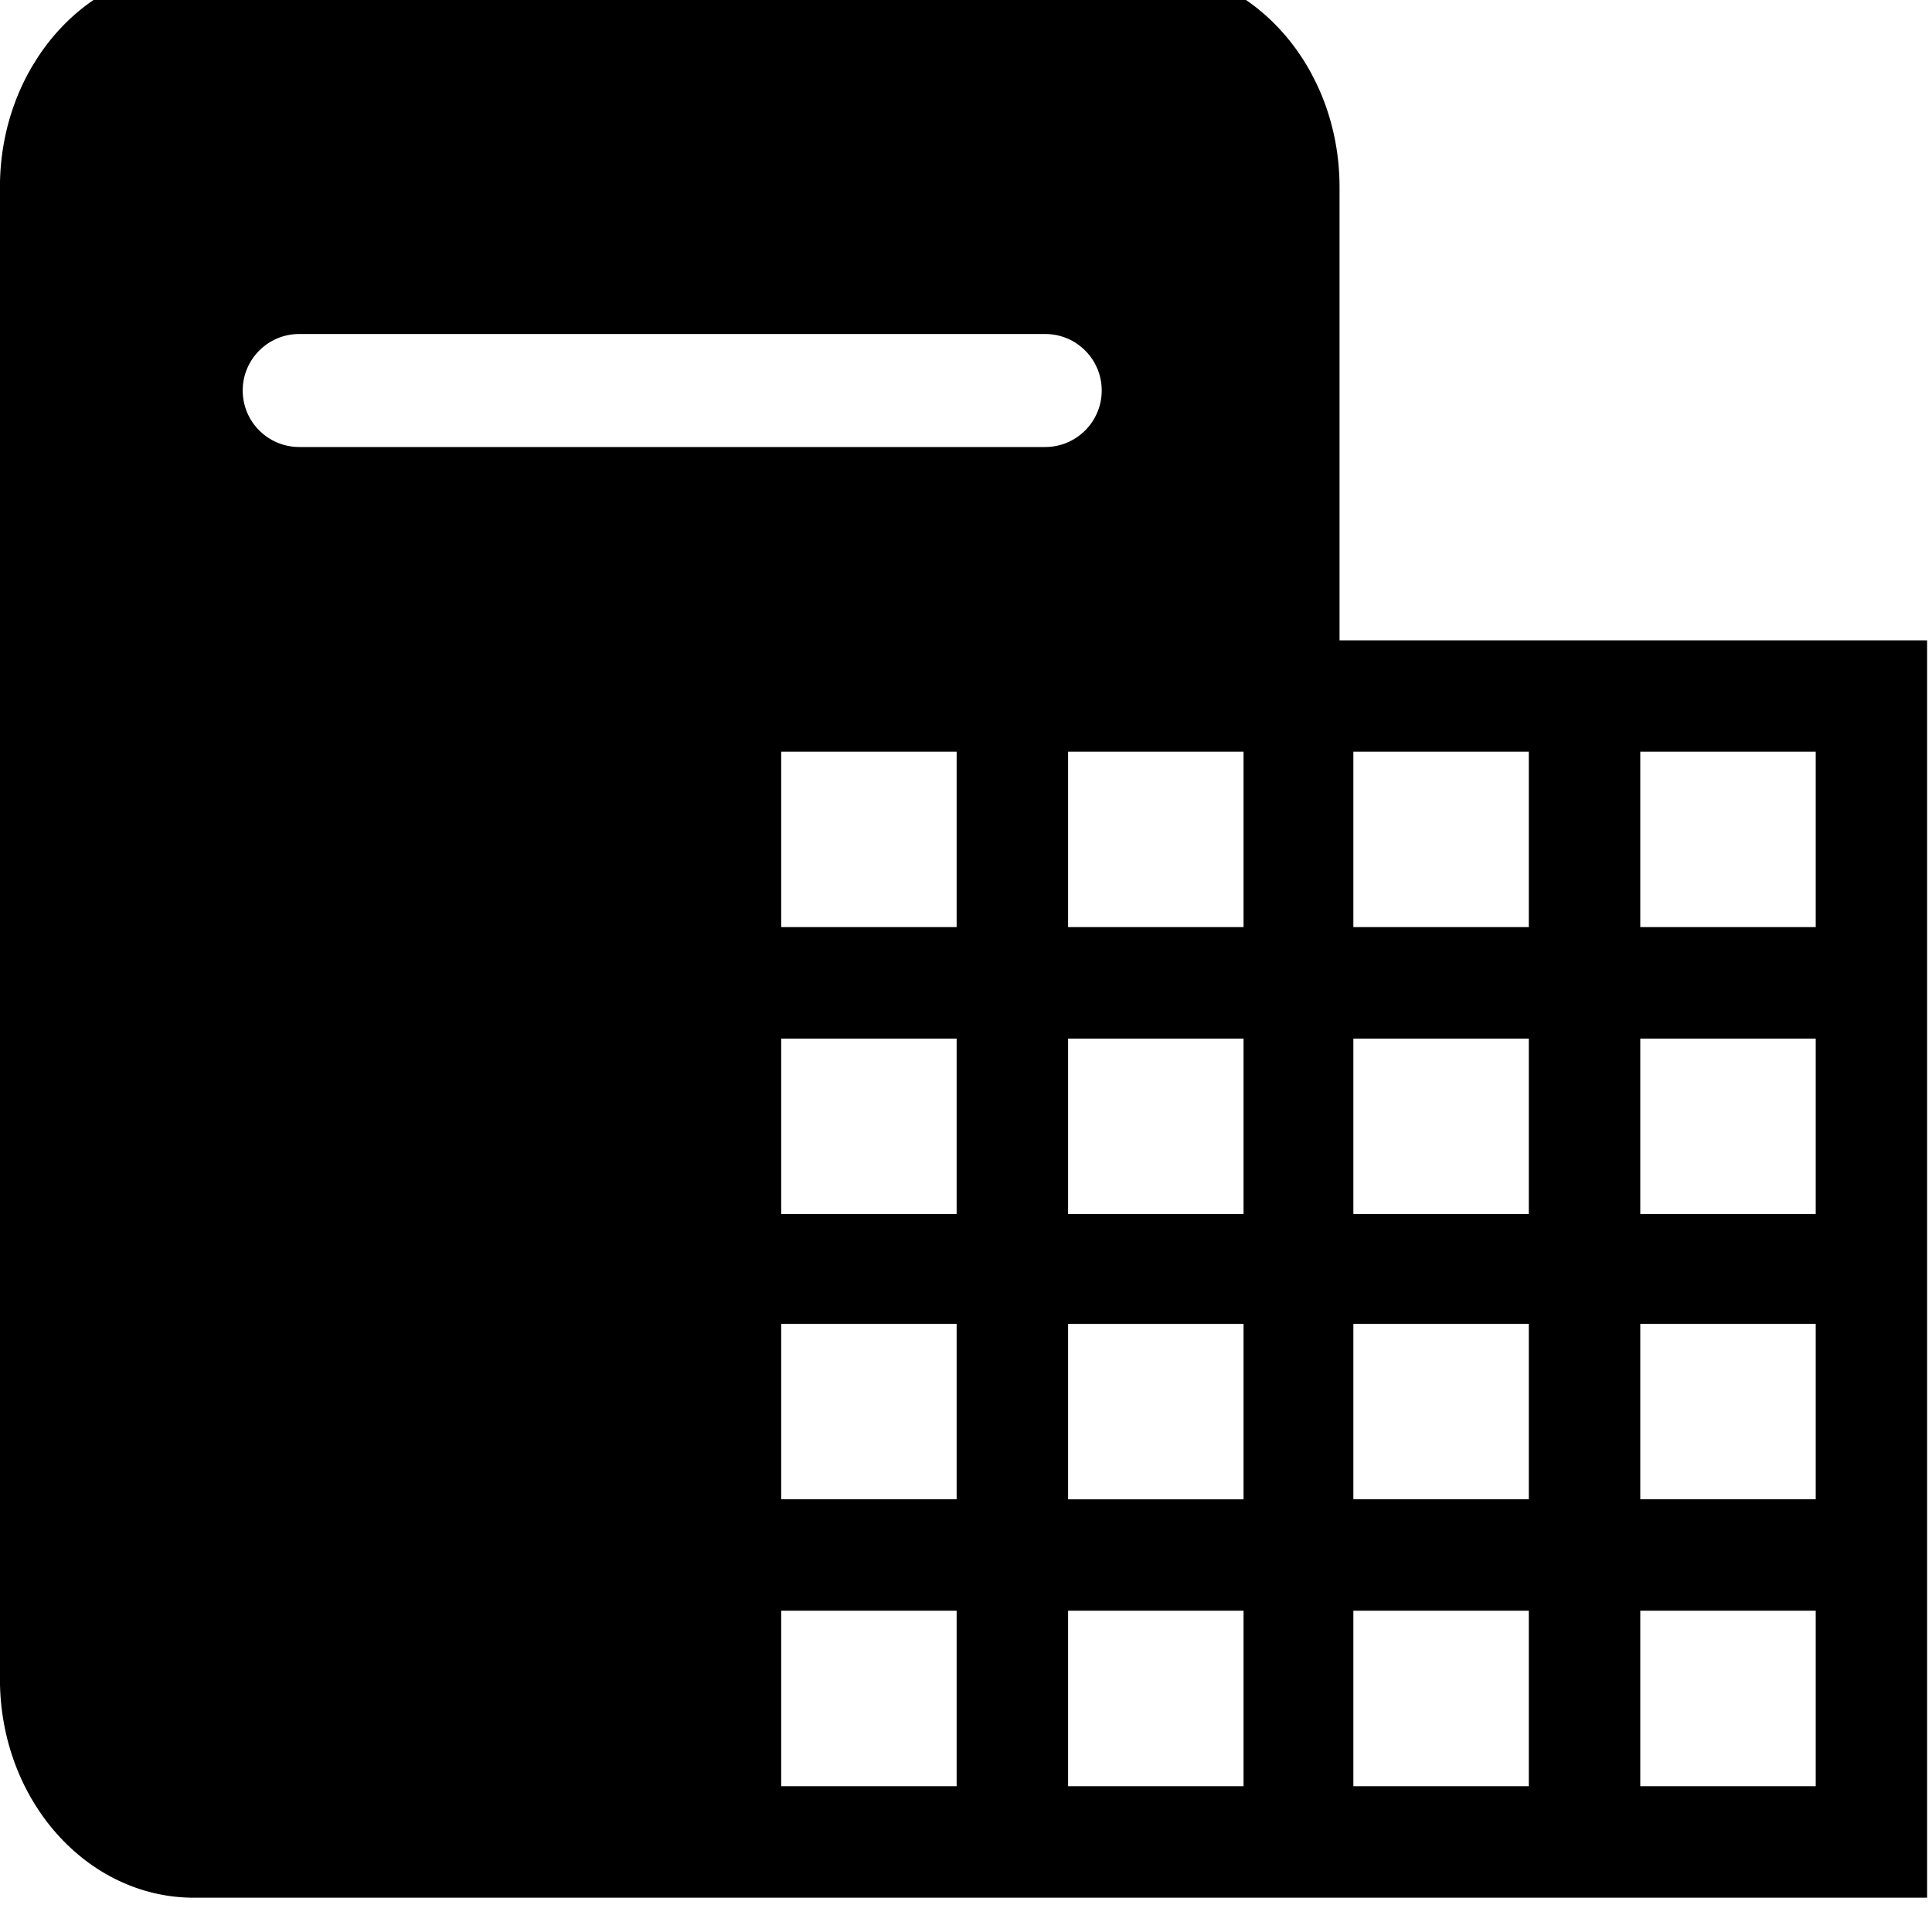 <!-- Generated by IcoMoon.io -->
<svg version="1.1" xmlns="http://www.w3.org/2000/svg" width="32" height="32" viewBox="0 0 32 32">
<title>ogc-wcs</title>
<path d="M22.187 10.605v-7.507c0-1.999-1.438-3.62-3.212-3.62h-15.764c-1.774 0-3.212 1.62-3.212 3.62v24.714c0 2 1.438 3.62 3.212 3.62h28.708v-20.826h-9.733zM17.691 20.108v-2.906h2.906v2.906h-2.906zM20.597 21.928v2.906h-2.906v-2.906h2.906zM17.691 15.356v-2.906h2.906v2.906h-2.906zM4.956 7.404c-0.517 0-0.936-0.419-0.936-0.936s0.419-0.936 0.936-0.936h12.356c0.517 0 0.936 0.419 0.936 0.936s-0.42 0.936-0.937 0.936h-12.356zM15.845 29.585h-2.906v-2.906h2.906v2.906zM15.845 24.833h-2.906v-2.906h2.906v2.906zM15.845 20.108h-2.906v-2.906h2.906v2.906zM15.845 15.356h-2.906v-2.906h2.906v2.906zM17.691 29.585v-2.906h2.906v2.906h-2.906zM25.322 29.585h-2.906v-2.906h2.906v2.906zM25.322 24.833h-2.906v-2.906h2.906v2.906zM25.322 20.108h-2.906v-2.906h2.906v2.906zM25.322 15.356h-2.906v-2.906h2.906v2.906zM30.074 29.585h-2.906v-2.906h2.906v2.906zM30.074 24.833h-2.906v-2.906h2.906v2.906zM30.074 20.108h-2.906v-2.906h2.906v2.906zM30.074 15.356h-2.906v-2.906h2.906v2.906z"></path>
</svg>
